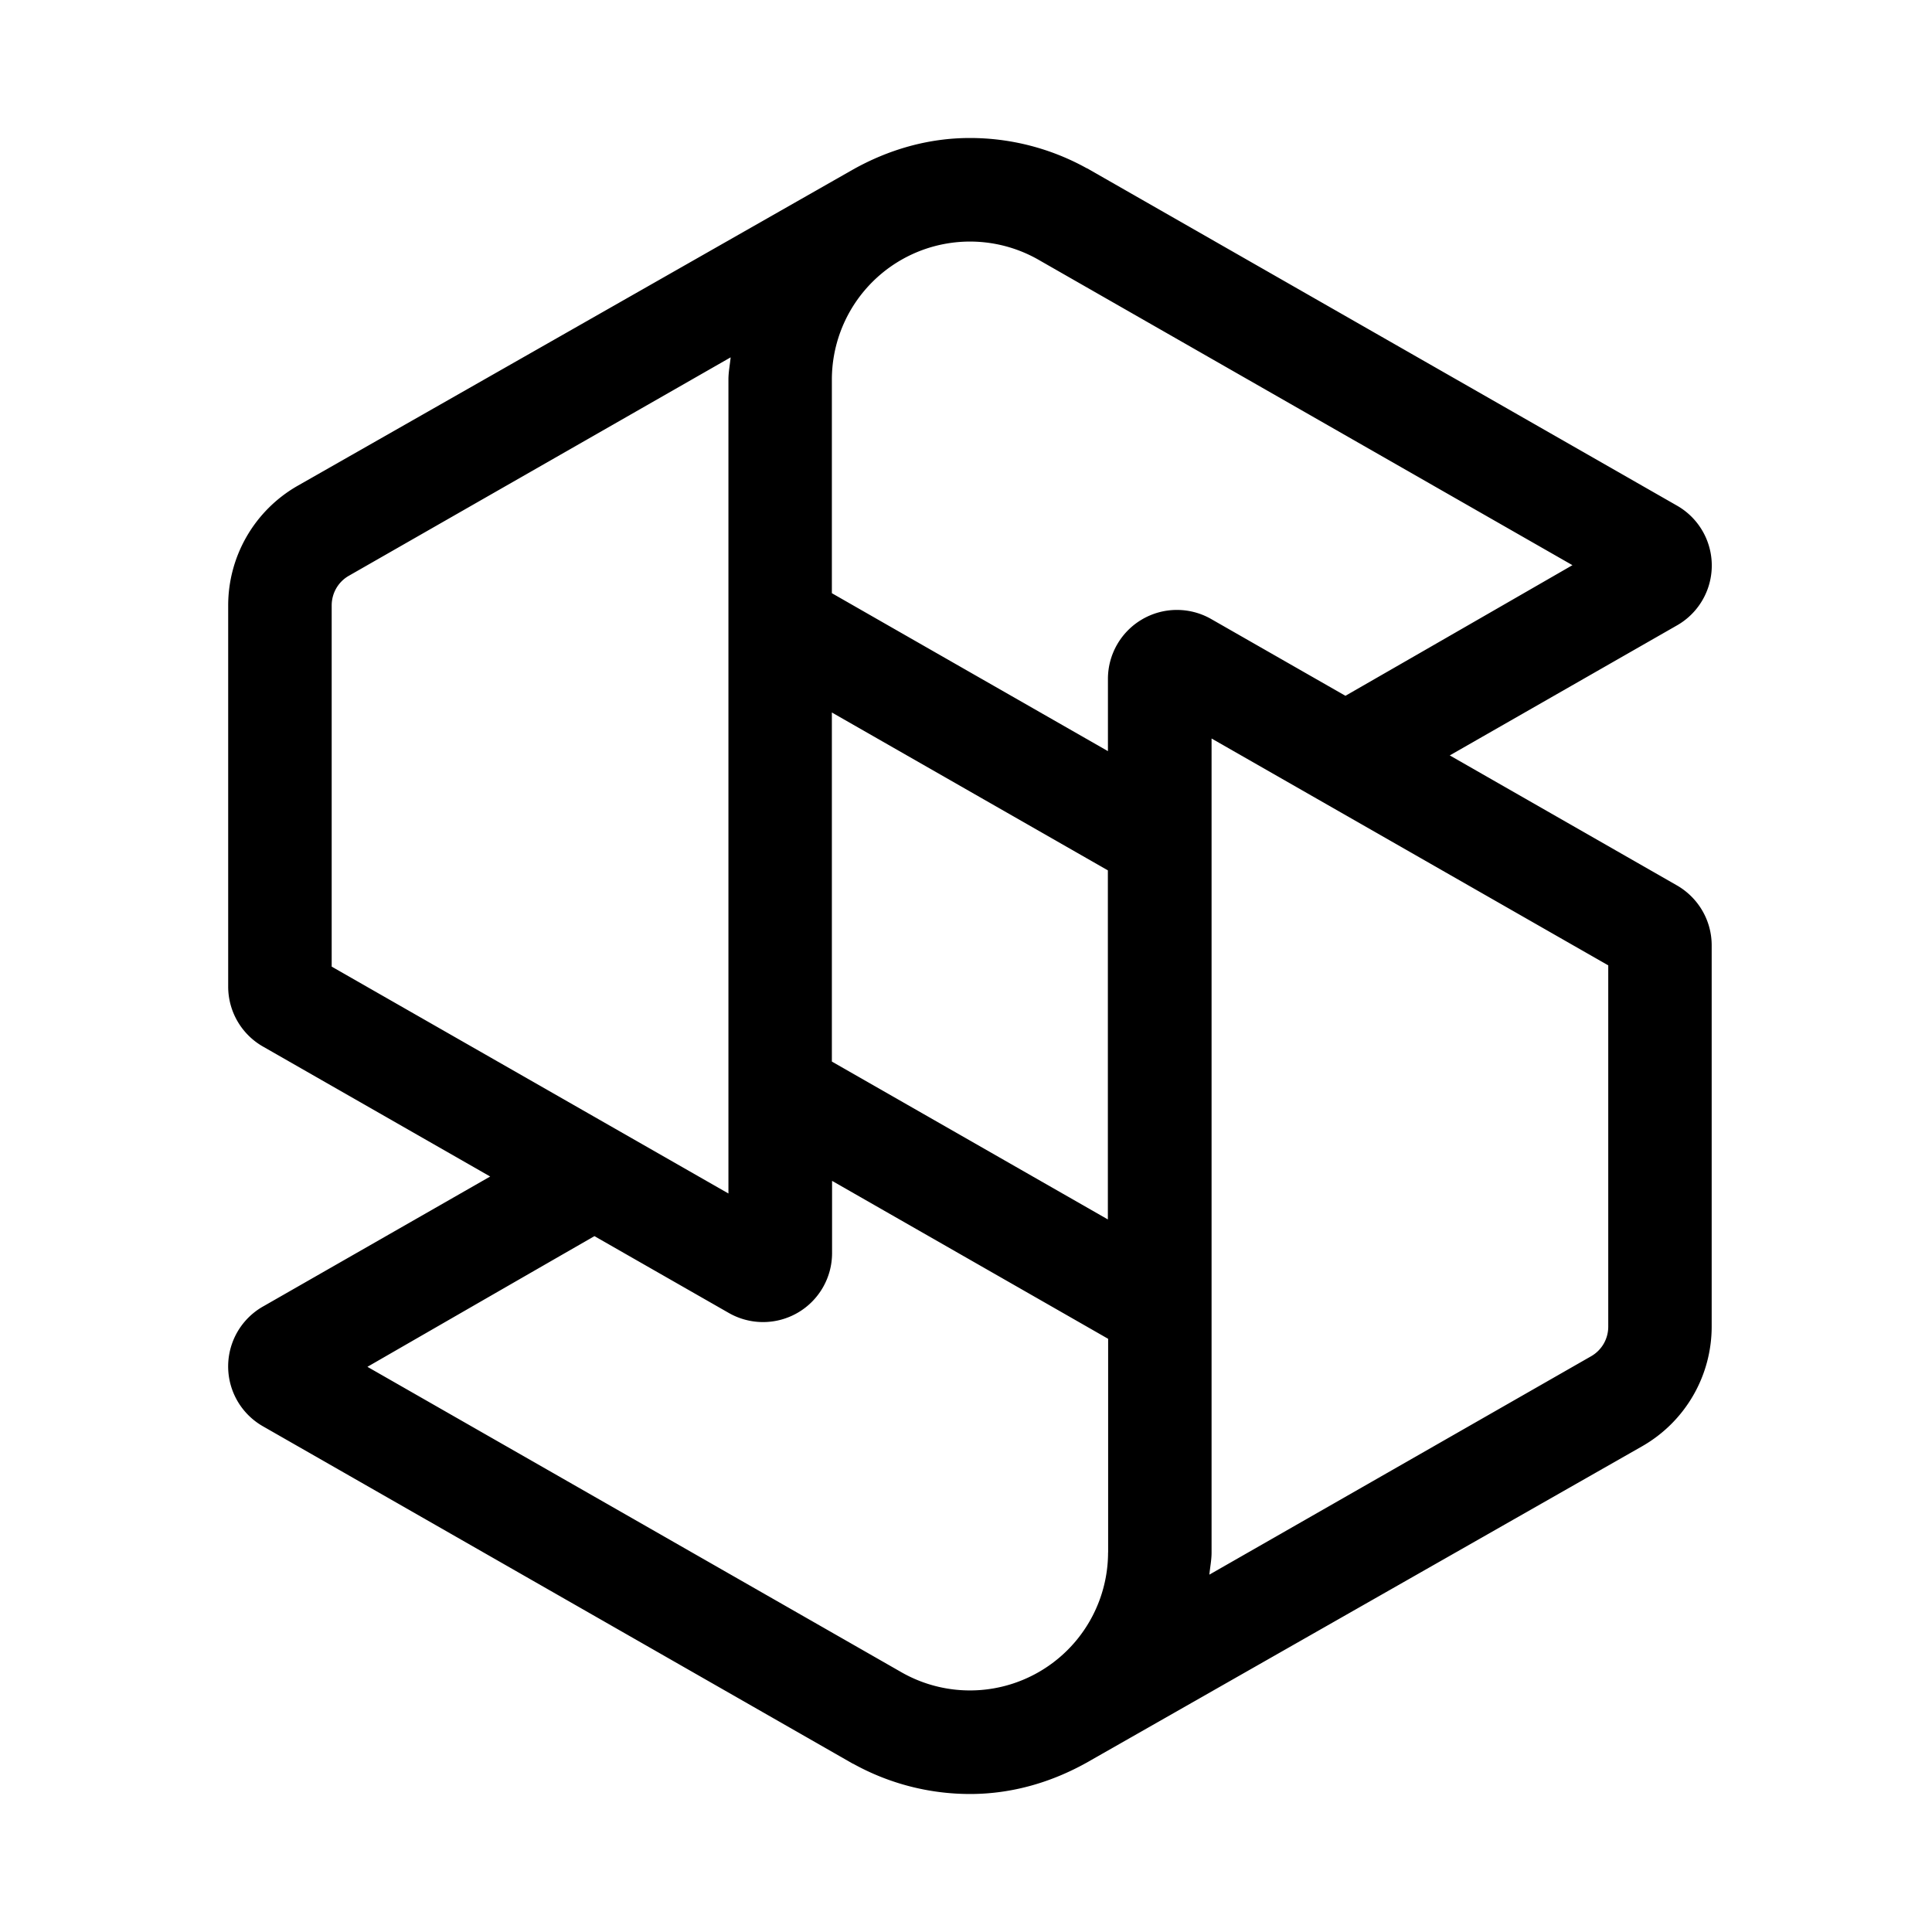 <svg xmlns="http://www.w3.org/2000/svg" width="28" height="28" fill="currentColor"><path d="m24.293 12.826-3.282-1.878 3.282-1.878a.999.999 0 0 0 .013-1.741l-8.553-4.891v.002A3.49 3.49 0 0 0 14.057 2c-.615 0-1.185.173-1.688.453l-8.06 4.59a1.998 1.998 0 0 0-1.002 1.733v5.523a1 1 0 0 0 .514.874l3.283 1.878-3.282 1.878a.999.999 0 0 0-.013 1.741l8.553 4.892v-.002a3.49 3.49 0 0 0 1.696.44c.615 0 1.185-.173 1.688-.453l8.059-4.59a1.998 1.998 0 0 0 1.002-1.733v-5.523c0-.376-.208-.704-.514-.875ZM12.056 5.501a2.002 2.002 0 0 1 3.013-1.726l7.72 4.416s-1.945 1.121-3.29 1.893l-1.95-1.115a1 1 0 0 0-1.492.871v1.046l-3.255-1.862-.746-.427V5.501Zm4 7.113v5.059l-4-2.288v-5.059l4 2.288ZM4.807 8.776c0-.181.095-.343.248-.431l5.534-3.166c-.01.107-.032.211-.032.321v11.797l-5.75-3.288V8.776Zm11.252 13.723a2.002 2.002 0 0 1-3.013 1.726l-7.721-4.416s2.037-1.174 3.29-1.894l1.952 1.116a1 1 0 0 0 1.492-.871v-1.046l3.255 1.862.746.427V22.5l-.001-.001Zm7.249-3.275a.493.493 0 0 1-.247.431l-5.534 3.166c.01-.107.032-.211.032-.321V10.703l5.749 3.288v5.233Z"/></svg>